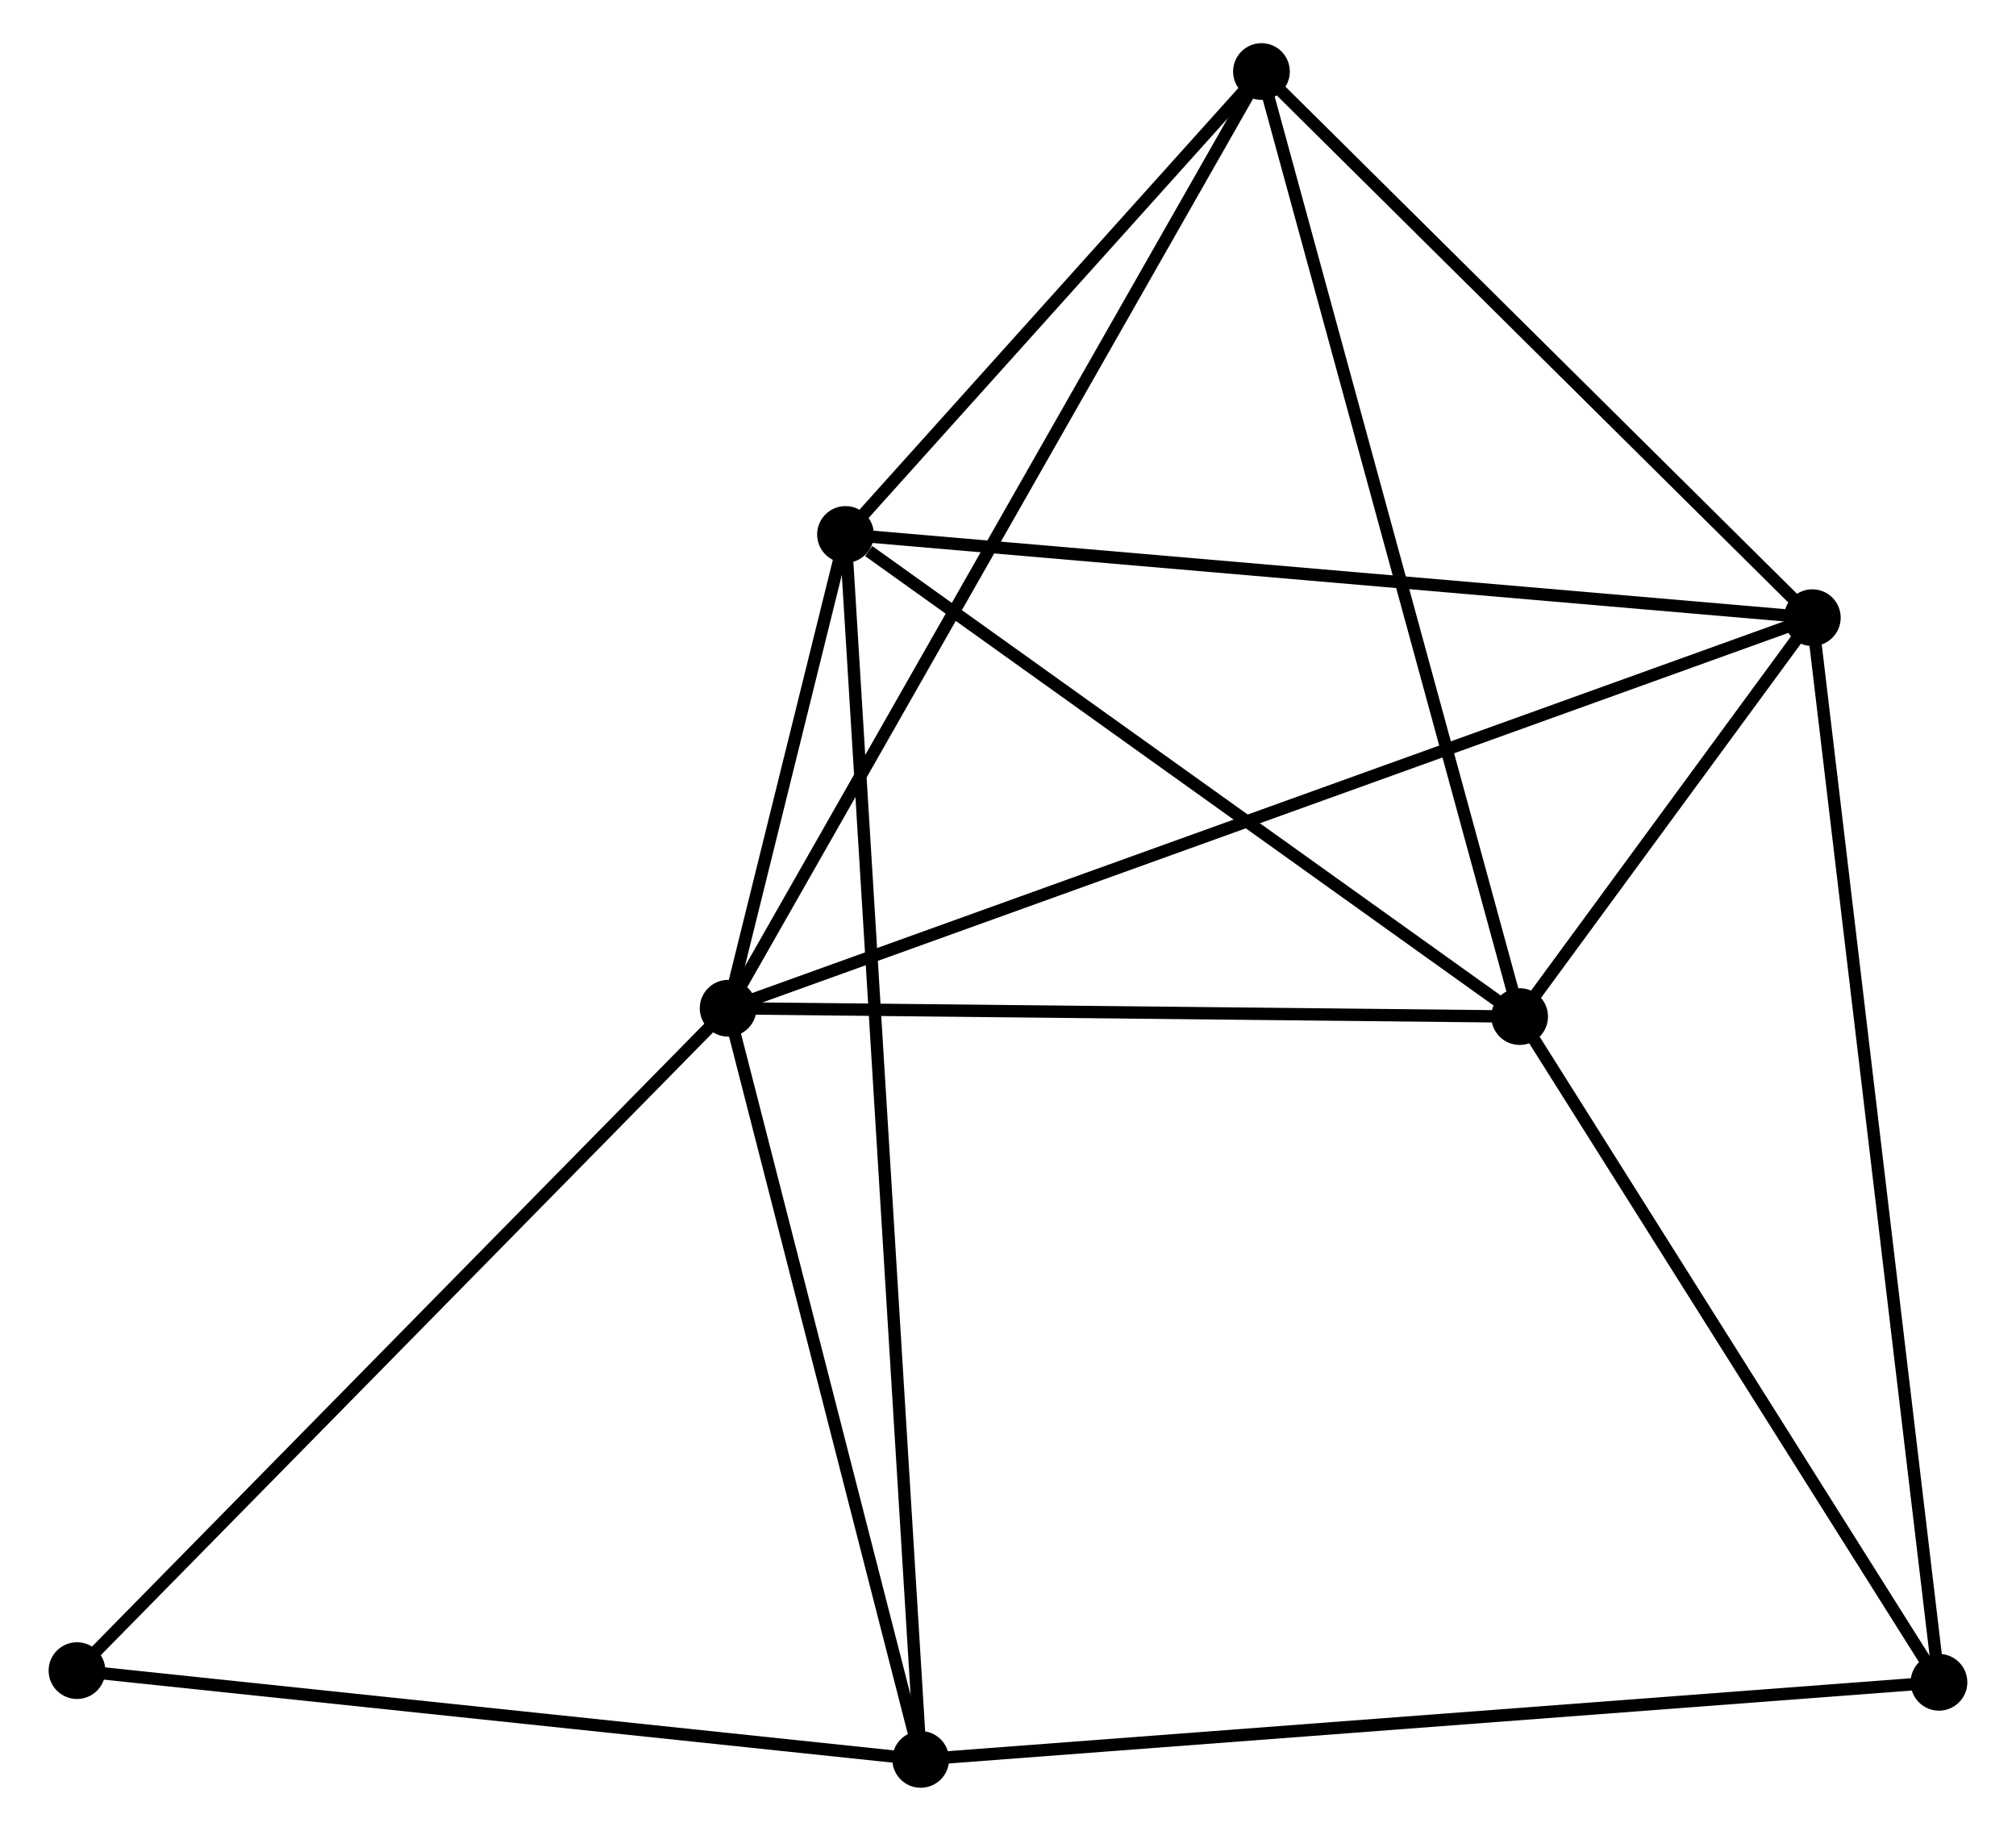 <?xml version="1.0" encoding="UTF-8" standalone="no"?>
<!DOCTYPE svg PUBLIC "-//W3C//DTD SVG 1.1//EN"
 "http://www.w3.org/Graphics/SVG/1.1/DTD/svg11.dtd">
<!-- Generated by graphviz version 2.36.0 (20140111.2315)
 -->
<!-- Title: %3 Pages: 1 -->
<svg width="163pt" height="148pt"
 viewBox="0.00 0.00 162.61 148.45" xmlns="http://www.w3.org/2000/svg" xmlns:xlink="http://www.w3.org/1999/xlink">
<g id="graph0" class="graph" transform="scale(1 1) rotate(0) translate(4 144.45)">
<title>%3</title>
<!-- 0 -->
<g id="node1" class="node"><title>0</title>
<ellipse fill="black" stroke="black" cx="54.608" cy="-62.703" rx="1.8" ry="1.8"/>
</g>
<!-- 1 -->
<g id="node2" class="node"><title>1</title>
<ellipse fill="black" stroke="black" cx="142.536" cy="-94.37" rx="1.8" ry="1.8"/>
</g>
<!-- 0&#45;&#45;1 -->
<g id="edge1" class="edge"><title>0&#45;&#45;1</title>
<path fill="none" stroke="black" d="M56.444,-63.364C67.888,-67.485 129.296,-89.602 140.71,-93.712"/>
</g>
<!-- 2 -->
<g id="node3" class="node"><title>2</title>
<ellipse fill="black" stroke="black" cx="118.799" cy="-62.028" rx="1.8" ry="1.8"/>
</g>
<!-- 0&#45;&#45;2 -->
<g id="edge2" class="edge"><title>0&#45;&#45;2</title>
<path fill="none" stroke="black" d="M56.46,-62.683C65.669,-62.587 106.491,-62.157 116.552,-62.051"/>
</g>
<!-- 3 -->
<g id="node4" class="node"><title>3</title>
<ellipse fill="black" stroke="black" cx="64.126" cy="-101.116" rx="1.8" ry="1.8"/>
</g>
<!-- 0&#45;&#45;3 -->
<g id="edge3" class="edge"><title>0&#45;&#45;3</title>
<path fill="none" stroke="black" d="M55.12,-64.768C56.788,-71.5 62.053,-92.749 63.657,-99.225"/>
</g>
<!-- 4 -->
<g id="node5" class="node"><title>4</title>
<ellipse fill="black" stroke="black" cx="70.225" cy="-1.8" rx="1.8" ry="1.8"/>
</g>
<!-- 0&#45;&#45;4 -->
<g id="edge4" class="edge"><title>0&#45;&#45;4</title>
<path fill="none" stroke="black" d="M55.059,-60.946C57.299,-52.208 67.231,-13.478 69.679,-3.932"/>
</g>
<!-- 5 -->
<g id="node6" class="node"><title>5</title>
<ellipse fill="black" stroke="black" cx="97.86" cy="-138.65" rx="1.8" ry="1.8"/>
</g>
<!-- 0&#45;&#45;5 -->
<g id="edge5" class="edge"><title>0&#45;&#45;5</title>
<path fill="none" stroke="black" d="M55.511,-64.289C61.14,-74.173 91.347,-127.214 96.961,-137.072"/>
</g>
<!-- 7 -->
<g id="node7" class="node"><title>7</title>
<ellipse fill="black" stroke="black" cx="1.8" cy="-8.999" rx="1.8" ry="1.8"/>
</g>
<!-- 0&#45;&#45;7 -->
<g id="edge6" class="edge"><title>0&#45;&#45;7</title>
<path fill="none" stroke="black" d="M53.303,-61.375C46.06,-54.01 10.866,-18.218 3.254,-10.477"/>
</g>
<!-- 1&#45;&#45;2 -->
<g id="edge7" class="edge"><title>1&#45;&#45;2</title>
<path fill="none" stroke="black" d="M141.26,-92.631C137.1,-86.963 123.97,-69.073 119.968,-63.62"/>
</g>
<!-- 1&#45;&#45;3 -->
<g id="edge8" class="edge"><title>1&#45;&#45;3</title>
<path fill="none" stroke="black" d="M140.598,-94.537C129.75,-95.47 76.667,-100.037 65.997,-100.955"/>
</g>
<!-- 1&#45;&#45;5 -->
<g id="edge9" class="edge"><title>1&#45;&#45;5</title>
<path fill="none" stroke="black" d="M141.05,-95.843C134.267,-102.566 106.286,-130.297 99.397,-137.125"/>
</g>
<!-- 6 -->
<g id="node8" class="node"><title>6</title>
<ellipse fill="black" stroke="black" cx="152.806" cy="-8.053" rx="1.8" ry="1.8"/>
</g>
<!-- 1&#45;&#45;6 -->
<g id="edge10" class="edge"><title>1&#45;&#45;6</title>
<path fill="none" stroke="black" d="M142.751,-92.567C144.087,-81.334 151.259,-21.05 152.592,-9.846"/>
</g>
<!-- 2&#45;&#45;3 -->
<g id="edge11" class="edge"><title>2&#45;&#45;3</title>
<path fill="none" stroke="black" d="M116.98,-63.328C108.679,-69.263 74.439,-93.743 66.008,-99.771"/>
</g>
<!-- 2&#45;&#45;5 -->
<g id="edge12" class="edge"><title>2&#45;&#45;5</title>
<path fill="none" stroke="black" d="M118.282,-63.922C115.385,-74.522 101.209,-126.395 98.359,-136.822"/>
</g>
<!-- 2&#45;&#45;6 -->
<g id="edge13" class="edge"><title>2&#45;&#45;6</title>
<path fill="none" stroke="black" d="M119.931,-60.232C125.094,-52.037 146.391,-18.234 151.635,-9.911"/>
</g>
<!-- 3&#45;&#45;4 -->
<g id="edge14" class="edge"><title>3&#45;&#45;4</title>
<path fill="none" stroke="black" d="M64.254,-99.042C65.047,-86.117 69.307,-16.755 70.099,-3.863"/>
</g>
<!-- 3&#45;&#45;5 -->
<g id="edge15" class="edge"><title>3&#45;&#45;5</title>
<path fill="none" stroke="black" d="M65.576,-102.729C71.124,-108.903 90.979,-130.994 96.453,-137.085"/>
</g>
<!-- 4&#45;&#45;7 -->
<g id="edge17" class="edge"><title>4&#45;&#45;7</title>
<path fill="none" stroke="black" d="M68.251,-2.008C58.259,-3.059 13.355,-7.783 3.652,-8.804"/>
</g>
<!-- 4&#45;&#45;6 -->
<g id="edge16" class="edge"><title>4&#45;&#45;6</title>
<path fill="none" stroke="black" d="M72.267,-1.955C83.692,-2.82 139.598,-7.053 150.836,-7.904"/>
</g>
</g>
</svg>
